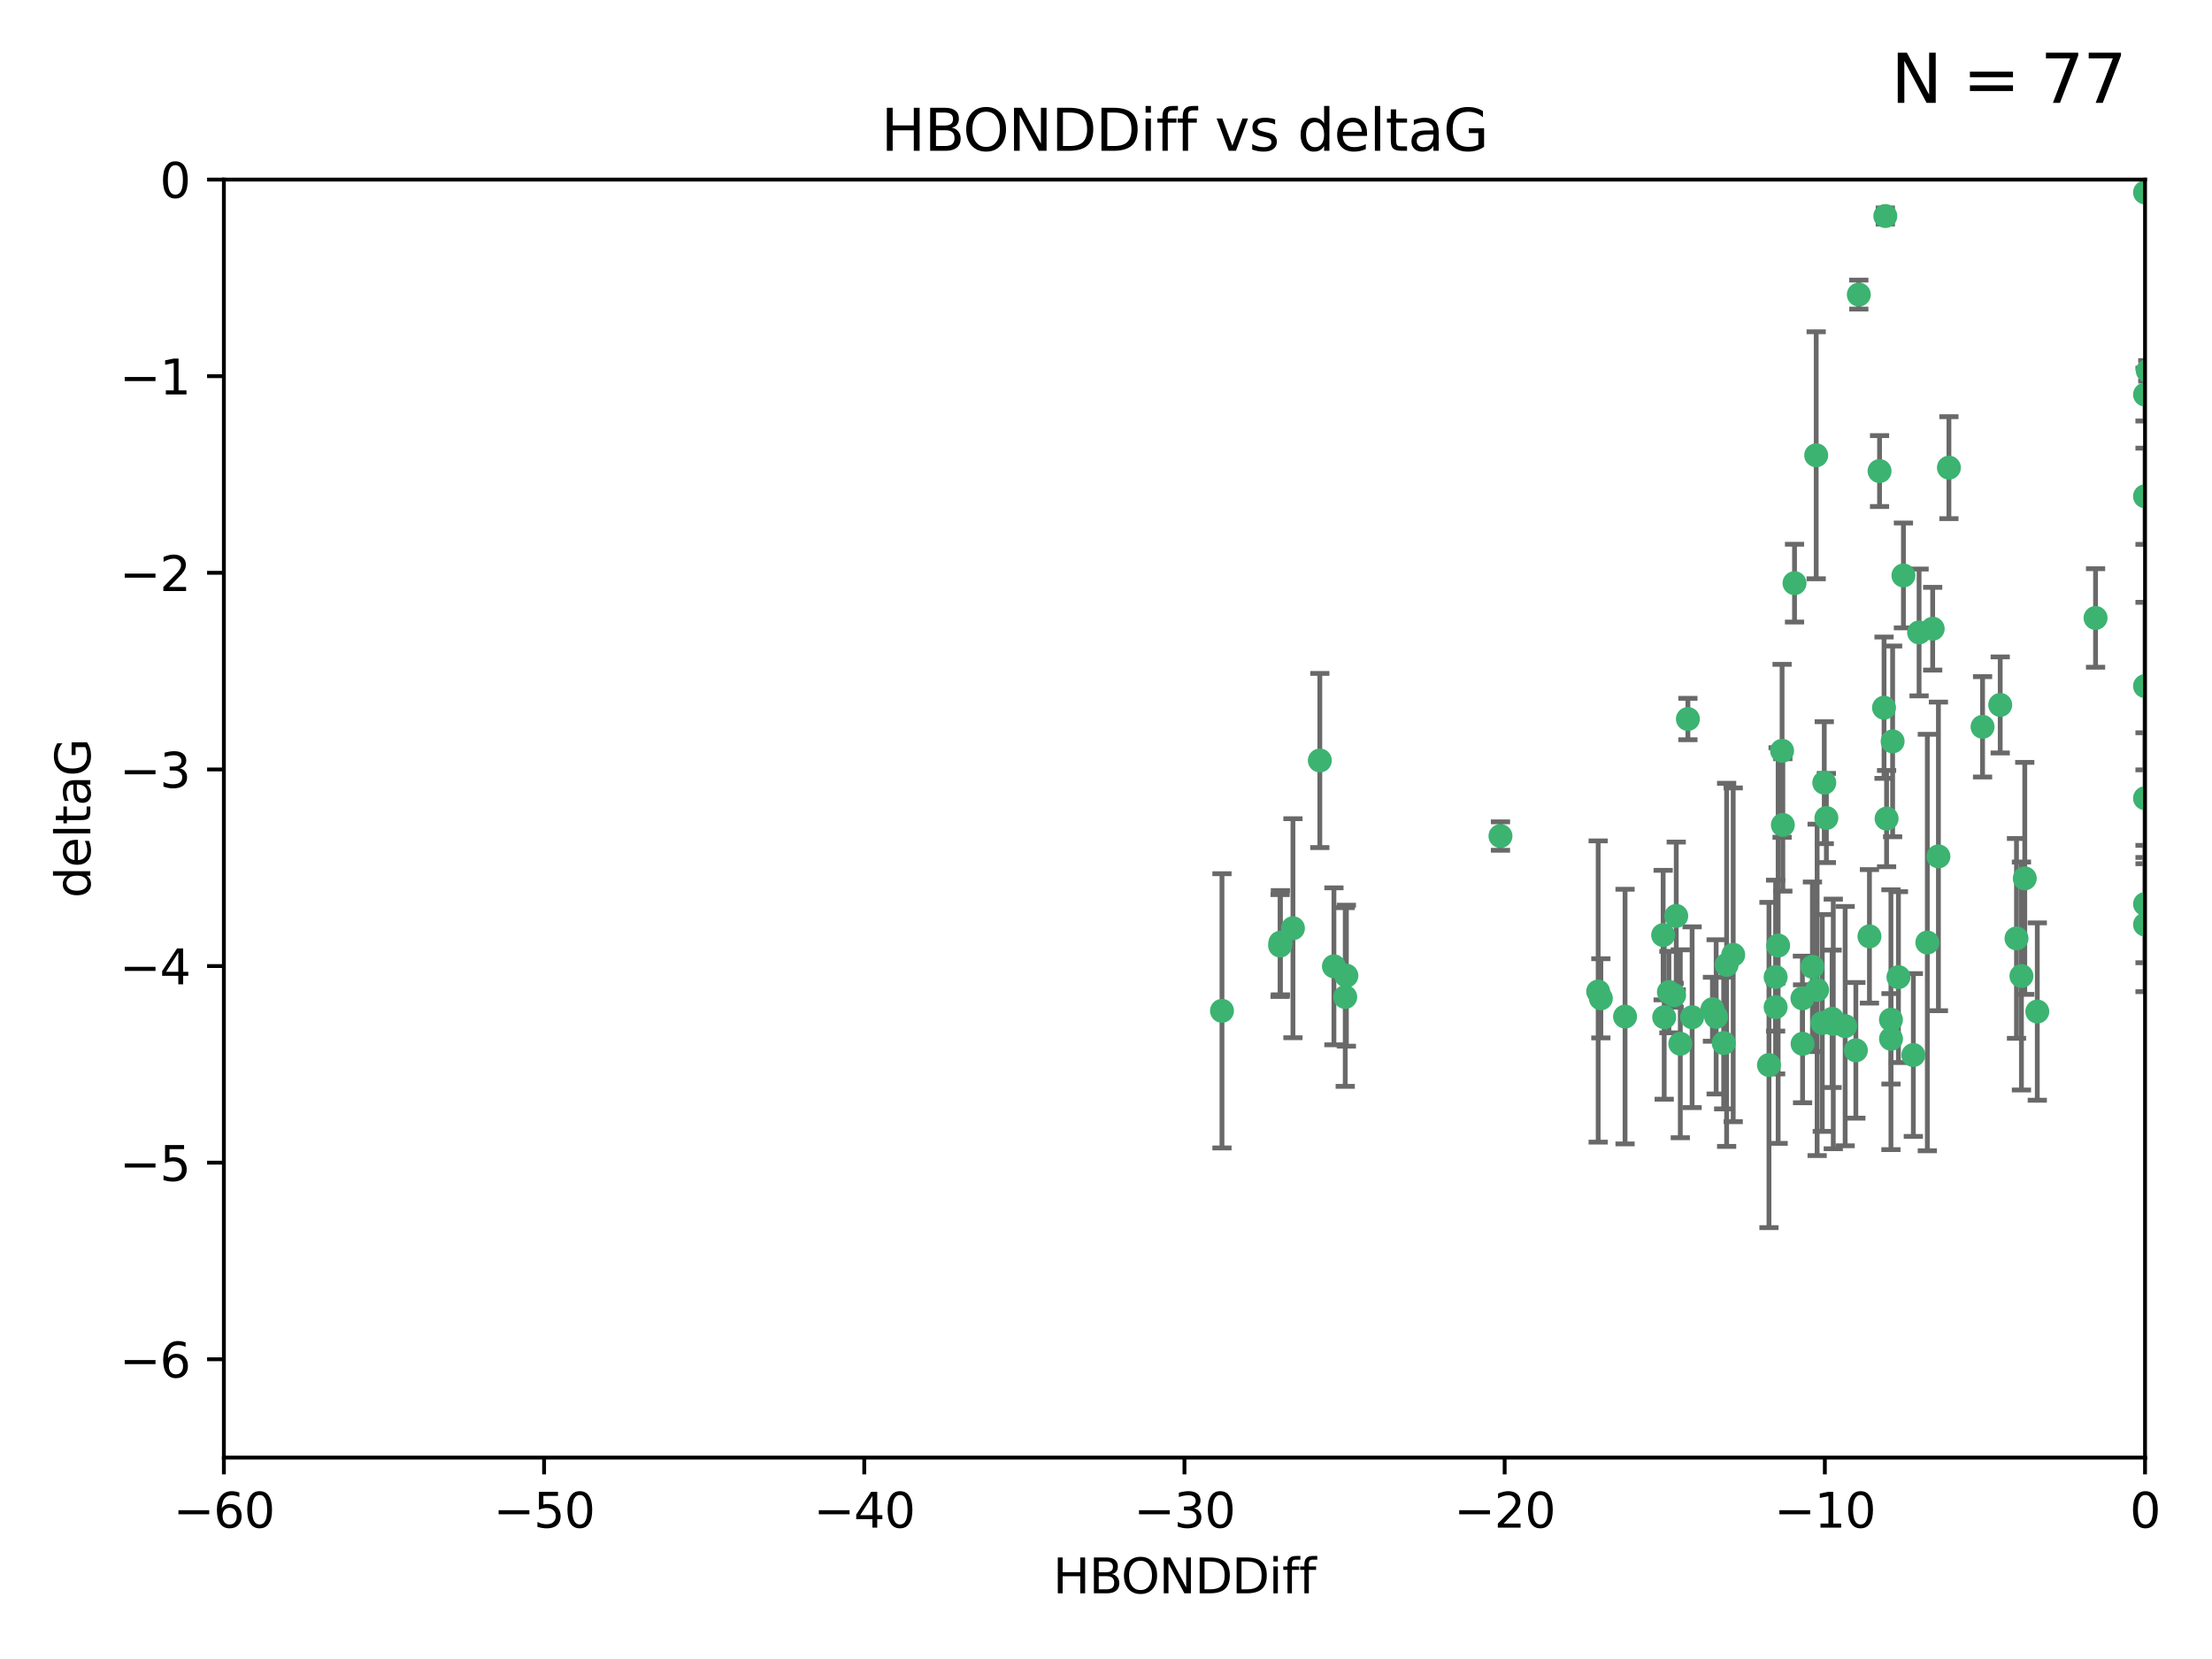 <?xml version="1.0" encoding="utf-8" standalone="no"?>
<!DOCTYPE svg PUBLIC "-//W3C//DTD SVG 1.1//EN"
  "http://www.w3.org/Graphics/SVG/1.1/DTD/svg11.dtd">
<svg xmlns:xlink="http://www.w3.org/1999/xlink" width="460.8pt" height="345.6pt" viewBox="0 0 460.8 345.6" xmlns="http://www.w3.org/2000/svg" version="1.1">
 <defs>
  <style type="text/css">*{stroke-linejoin: round; stroke-linecap: butt}</style>
 </defs>
 <g id="figure_1">
  <g id="patch_1">
   <path d="M 0 345.6 
L 460.8 345.6 
L 460.8 0 
L 0 0 
z
" style="fill: #ffffff"/>
  </g>
  <g id="axes_1">
   <g id="patch_2">
    <path d="M 46.64 303.64 
L 446.85 303.64 
L 446.85 37.411 
L 46.64 37.411 
z
" style="fill: #ffffff"/>
   </g>
   <g id="PathCollection_1">
    <defs>
     <path id="m24013391e4" d="M 0 1.118 
C 0.297 1.118 0.581 1 0.791 0.791 
C 1 0.581 1.118 0.297 1.118 0 
C 1.118 -0.297 1 -0.581 0.791 -0.791 
C 0.581 -1 0.297 -1.118 0 -1.118 
C -0.297 -1.118 -0.581 -1 -0.791 -0.791 
C -1 -0.581 -1.118 -0.297 -1.118 0 
C -1.118 0.297 -1 0.581 -0.791 0.791 
C -0.581 1 -0.297 1.118 0 1.118 
z
" style="stroke: #3cb371"/>
    </defs>
    <g clip-path="url(#p35435345c5)">
     <use xlink:href="#m24013391e4" x="350.039" y="217.436" style="fill: #3cb371; stroke: #3cb371"/>
     <use xlink:href="#m24013391e4" x="352.499" y="211.907" style="fill: #3cb371; stroke: #3cb371"/>
     <use xlink:href="#m24013391e4" x="380.467" y="170.402" style="fill: #3cb371; stroke: #3cb371"/>
     <use xlink:href="#m24013391e4" x="375.478" y="207.972" style="fill: #3cb371; stroke: #3cb371"/>
     <use xlink:href="#m24013391e4" x="269.345" y="193.367" style="fill: #3cb371; stroke: #3cb371"/>
     <use xlink:href="#m24013391e4" x="346.466" y="194.795" style="fill: #3cb371; stroke: #3cb371"/>
     <use xlink:href="#m24013391e4" x="359.074" y="217.281" style="fill: #3cb371; stroke: #3cb371"/>
     <use xlink:href="#m24013391e4" x="333.487" y="207.972" style="fill: #3cb371; stroke: #3cb371"/>
     <use xlink:href="#m24013391e4" x="266.726" y="196.378" style="fill: #3cb371; stroke: #3cb371"/>
     <use xlink:href="#m24013391e4" x="274.944" y="158.425" style="fill: #3cb371; stroke: #3cb371"/>
     <use xlink:href="#m24013391e4" x="393.932" y="216.404" style="fill: #3cb371; stroke: #3cb371"/>
     <use xlink:href="#m24013391e4" x="346.683" y="211.905" style="fill: #3cb371; stroke: #3cb371"/>
     <use xlink:href="#m24013391e4" x="338.529" y="211.772" style="fill: #3cb371; stroke: #3cb371"/>
     <use xlink:href="#m24013391e4" x="280.237" y="207.693" style="fill: #3cb371; stroke: #3cb371"/>
     <use xlink:href="#m24013391e4" x="361.059" y="198.902" style="fill: #3cb371; stroke: #3cb371"/>
     <use xlink:href="#m24013391e4" x="386.609" y="218.801" style="fill: #3cb371; stroke: #3cb371"/>
     <use xlink:href="#m24013391e4" x="357.507" y="211.828" style="fill: #3cb371; stroke: #3cb371"/>
     <use xlink:href="#m24013391e4" x="378.543" y="206.209" style="fill: #3cb371; stroke: #3cb371"/>
     <use xlink:href="#m24013391e4" x="381.659" y="212.234" style="fill: #3cb371; stroke: #3cb371"/>
     <use xlink:href="#m24013391e4" x="368.508" y="221.858" style="fill: #3cb371; stroke: #3cb371"/>
     <use xlink:href="#m24013391e4" x="254.559" y="210.572" style="fill: #3cb371; stroke: #3cb371"/>
     <use xlink:href="#m24013391e4" x="379.614" y="213.097" style="fill: #3cb371; stroke: #3cb371"/>
     <use xlink:href="#m24013391e4" x="347.665" y="206.672" style="fill: #3cb371; stroke: #3cb371"/>
     <use xlink:href="#m24013391e4" x="280.475" y="203.252" style="fill: #3cb371; stroke: #3cb371"/>
     <use xlink:href="#m24013391e4" x="359.688" y="200.996" style="fill: #3cb371; stroke: #3cb371"/>
     <use xlink:href="#m24013391e4" x="378.347" y="94.842" style="fill: #3cb371; stroke: #3cb371"/>
     <use xlink:href="#m24013391e4" x="398.583" y="219.778" style="fill: #3cb371; stroke: #3cb371"/>
     <use xlink:href="#m24013391e4" x="348.75" y="207.32" style="fill: #3cb371; stroke: #3cb371"/>
     <use xlink:href="#m24013391e4" x="369.894" y="203.534" style="fill: #3cb371; stroke: #3cb371"/>
     <use xlink:href="#m24013391e4" x="381.904" y="213.307" style="fill: #3cb371; stroke: #3cb371"/>
     <use xlink:href="#m24013391e4" x="332.928" y="206.547" style="fill: #3cb371; stroke: #3cb371"/>
     <use xlink:href="#m24013391e4" x="356.731" y="210.246" style="fill: #3cb371; stroke: #3cb371"/>
     <use xlink:href="#m24013391e4" x="377.561" y="201.399" style="fill: #3cb371; stroke: #3cb371"/>
     <use xlink:href="#m24013391e4" x="371.398" y="171.851" style="fill: #3cb371; stroke: #3cb371"/>
     <use xlink:href="#m24013391e4" x="375.51" y="217.439" style="fill: #3cb371; stroke: #3cb371"/>
     <use xlink:href="#m24013391e4" x="459.808" y="129.929" style="fill: #3cb371; stroke: #3cb371"/>
     <use xlink:href="#m24013391e4" x="393.01" y="170.528" style="fill: #3cb371; stroke: #3cb371"/>
     <use xlink:href="#m24013391e4" x="384.379" y="213.762" style="fill: #3cb371; stroke: #3cb371"/>
     <use xlink:href="#m24013391e4" x="393.917" y="212.42" style="fill: #3cb371; stroke: #3cb371"/>
     <use xlink:href="#m24013391e4" x="395.48" y="203.551" style="fill: #3cb371; stroke: #3cb371"/>
     <use xlink:href="#m24013391e4" x="369.891" y="209.81" style="fill: #3cb371; stroke: #3cb371"/>
     <use xlink:href="#m24013391e4" x="394.268" y="154.443" style="fill: #3cb371; stroke: #3cb371"/>
     <use xlink:href="#m24013391e4" x="389.439" y="195.061" style="fill: #3cb371; stroke: #3cb371"/>
     <use xlink:href="#m24013391e4" x="387.223" y="61.367" style="fill: #3cb371; stroke: #3cb371"/>
     <use xlink:href="#m24013391e4" x="349.191" y="190.805" style="fill: #3cb371; stroke: #3cb371"/>
     <use xlink:href="#m24013391e4" x="403.808" y="178.402" style="fill: #3cb371; stroke: #3cb371"/>
     <use xlink:href="#m24013391e4" x="266.669" y="196.974" style="fill: #3cb371; stroke: #3cb371"/>
     <use xlink:href="#m24013391e4" x="373.832" y="121.482" style="fill: #3cb371; stroke: #3cb371"/>
     <use xlink:href="#m24013391e4" x="391.545" y="98.131" style="fill: #3cb371; stroke: #3cb371"/>
     <use xlink:href="#m24013391e4" x="405.996" y="97.421" style="fill: #3cb371; stroke: #3cb371"/>
     <use xlink:href="#m24013391e4" x="277.881" y="201.301" style="fill: #3cb371; stroke: #3cb371"/>
     <use xlink:href="#m24013391e4" x="416.682" y="146.85" style="fill: #3cb371; stroke: #3cb371"/>
     <use xlink:href="#m24013391e4" x="371.24" y="156.404" style="fill: #3cb371; stroke: #3cb371"/>
     <use xlink:href="#m24013391e4" x="370.419" y="196.973" style="fill: #3cb371; stroke: #3cb371"/>
     <use xlink:href="#m24013391e4" x="312.575" y="174.165" style="fill: #3cb371; stroke: #3cb371"/>
     <use xlink:href="#m24013391e4" x="399.781" y="131.752" style="fill: #3cb371; stroke: #3cb371"/>
     <use xlink:href="#m24013391e4" x="413.004" y="151.411" style="fill: #3cb371; stroke: #3cb371"/>
     <use xlink:href="#m24013391e4" x="402.613" y="130.971" style="fill: #3cb371; stroke: #3cb371"/>
     <use xlink:href="#m24013391e4" x="421.796" y="182.981" style="fill: #3cb371; stroke: #3cb371"/>
     <use xlink:href="#m24013391e4" x="421.102" y="203.323" style="fill: #3cb371; stroke: #3cb371"/>
     <use xlink:href="#m24013391e4" x="401.498" y="196.347" style="fill: #3cb371; stroke: #3cb371"/>
     <use xlink:href="#m24013391e4" x="446.85" y="166.287" style="fill: #3cb371; stroke: #3cb371"/>
     <use xlink:href="#m24013391e4" x="392.747" y="45.003" style="fill: #3cb371; stroke: #3cb371"/>
     <use xlink:href="#m24013391e4" x="396.519" y="119.878" style="fill: #3cb371; stroke: #3cb371"/>
     <use xlink:href="#m24013391e4" x="446.85" y="188.327" style="fill: #3cb371; stroke: #3cb371"/>
     <use xlink:href="#m24013391e4" x="446.85" y="103.382" style="fill: #3cb371; stroke: #3cb371"/>
     <use xlink:href="#m24013391e4" x="446.85" y="40.086" style="fill: #3cb371; stroke: #3cb371"/>
     <use xlink:href="#m24013391e4" x="380.03" y="163.046" style="fill: #3cb371; stroke: #3cb371"/>
     <use xlink:href="#m24013391e4" x="351.619" y="149.782" style="fill: #3cb371; stroke: #3cb371"/>
     <use xlink:href="#m24013391e4" x="420.073" y="195.485" style="fill: #3cb371; stroke: #3cb371"/>
     <use xlink:href="#m24013391e4" x="424.404" y="210.723" style="fill: #3cb371; stroke: #3cb371"/>
     <use xlink:href="#m24013391e4" x="436.544" y="128.732" style="fill: #3cb371; stroke: #3cb371"/>
     <use xlink:href="#m24013391e4" x="447.428" y="77.248" style="fill: #3cb371; stroke: #3cb371"/>
     <use xlink:href="#m24013391e4" x="446.85" y="192.602" style="fill: #3cb371; stroke: #3cb371"/>
     <use xlink:href="#m24013391e4" x="446.85" y="142.925" style="fill: #3cb371; stroke: #3cb371"/>
     <use xlink:href="#m24013391e4" x="446.85" y="82.196" style="fill: #3cb371; stroke: #3cb371"/>
     <use xlink:href="#m24013391e4" x="392.479" y="147.428" style="fill: #3cb371; stroke: #3cb371"/>
    </g>
   </g>
   <g id="matplotlib.axis_1">
    <g id="xtick_1">
     <g id="line2d_1">
      <defs>
       <path id="m6f8b803af2" d="M 0 0 
L 0 3.5 
" style="stroke: #000000; stroke-width: 0.8"/>
      </defs>
      <g>
       <use xlink:href="#m6f8b803af2" x="46.64" y="303.64" style="stroke: #000000; stroke-width: 0.8"/>
      </g>
     </g>
     <g id="text_1">
      <!-- −60 -->
      <g transform="translate(36.088 318.238)scale(0.1 -0.1)">
       <defs>
        <path id="DejaVuSans-2212" d="M 678 2272 
L 4684 2272 
L 4684 1741 
L 678 1741 
L 678 2272 
z
" transform="scale(0.016)"/>
        <path id="DejaVuSans-36" d="M 2113 2584 
Q 1688 2584 1439 2293 
Q 1191 2003 1191 1497 
Q 1191 994 1439 701 
Q 1688 409 2113 409 
Q 2538 409 2786 701 
Q 3034 994 3034 1497 
Q 3034 2003 2786 2293 
Q 2538 2584 2113 2584 
z
M 3366 4563 
L 3366 3988 
Q 3128 4100 2886 4159 
Q 2644 4219 2406 4219 
Q 1781 4219 1451 3797 
Q 1122 3375 1075 2522 
Q 1259 2794 1537 2939 
Q 1816 3084 2150 3084 
Q 2853 3084 3261 2657 
Q 3669 2231 3669 1497 
Q 3669 778 3244 343 
Q 2819 -91 2113 -91 
Q 1303 -91 875 529 
Q 447 1150 447 2328 
Q 447 3434 972 4092 
Q 1497 4750 2381 4750 
Q 2619 4750 2861 4703 
Q 3103 4656 3366 4563 
z
" transform="scale(0.016)"/>
        <path id="DejaVuSans-30" d="M 2034 4250 
Q 1547 4250 1301 3770 
Q 1056 3291 1056 2328 
Q 1056 1369 1301 889 
Q 1547 409 2034 409 
Q 2525 409 2770 889 
Q 3016 1369 3016 2328 
Q 3016 3291 2770 3770 
Q 2525 4250 2034 4250 
z
M 2034 4750 
Q 2819 4750 3233 4129 
Q 3647 3509 3647 2328 
Q 3647 1150 3233 529 
Q 2819 -91 2034 -91 
Q 1250 -91 836 529 
Q 422 1150 422 2328 
Q 422 3509 836 4129 
Q 1250 4750 2034 4750 
z
" transform="scale(0.016)"/>
       </defs>
       <use xlink:href="#DejaVuSans-2212"/>
       <use xlink:href="#DejaVuSans-36" x="83.789"/>
       <use xlink:href="#DejaVuSans-30" x="147.412"/>
      </g>
     </g>
    </g>
    <g id="xtick_2">
     <g id="line2d_2">
      <g>
       <use xlink:href="#m6f8b803af2" x="113.342" y="303.64" style="stroke: #000000; stroke-width: 0.8"/>
      </g>
     </g>
     <g id="text_2">
      <!-- −50 -->
      <g transform="translate(102.789 318.238)scale(0.1 -0.1)">
       <defs>
        <path id="DejaVuSans-35" d="M 691 4666 
L 3169 4666 
L 3169 4134 
L 1269 4134 
L 1269 2991 
Q 1406 3038 1543 3061 
Q 1681 3084 1819 3084 
Q 2600 3084 3056 2656 
Q 3513 2228 3513 1497 
Q 3513 744 3044 326 
Q 2575 -91 1722 -91 
Q 1428 -91 1123 -41 
Q 819 9 494 109 
L 494 744 
Q 775 591 1075 516 
Q 1375 441 1709 441 
Q 2250 441 2565 725 
Q 2881 1009 2881 1497 
Q 2881 1984 2565 2268 
Q 2250 2553 1709 2553 
Q 1456 2553 1204 2497 
Q 953 2441 691 2322 
L 691 4666 
z
" transform="scale(0.016)"/>
       </defs>
       <use xlink:href="#DejaVuSans-2212"/>
       <use xlink:href="#DejaVuSans-35" x="83.789"/>
       <use xlink:href="#DejaVuSans-30" x="147.412"/>
      </g>
     </g>
    </g>
    <g id="xtick_3">
     <g id="line2d_3">
      <g>
       <use xlink:href="#m6f8b803af2" x="180.043" y="303.64" style="stroke: #000000; stroke-width: 0.8"/>
      </g>
     </g>
     <g id="text_3">
      <!-- −40 -->
      <g transform="translate(169.491 318.238)scale(0.1 -0.1)">
       <defs>
        <path id="DejaVuSans-34" d="M 2419 4116 
L 825 1625 
L 2419 1625 
L 2419 4116 
z
M 2253 4666 
L 3047 4666 
L 3047 1625 
L 3713 1625 
L 3713 1100 
L 3047 1100 
L 3047 0 
L 2419 0 
L 2419 1100 
L 313 1100 
L 313 1709 
L 2253 4666 
z
" transform="scale(0.016)"/>
       </defs>
       <use xlink:href="#DejaVuSans-2212"/>
       <use xlink:href="#DejaVuSans-34" x="83.789"/>
       <use xlink:href="#DejaVuSans-30" x="147.412"/>
      </g>
     </g>
    </g>
    <g id="xtick_4">
     <g id="line2d_4">
      <g>
       <use xlink:href="#m6f8b803af2" x="246.745" y="303.64" style="stroke: #000000; stroke-width: 0.8"/>
      </g>
     </g>
     <g id="text_4">
      <!-- −30 -->
      <g transform="translate(236.193 318.238)scale(0.1 -0.1)">
       <defs>
        <path id="DejaVuSans-33" d="M 2597 2516 
Q 3050 2419 3304 2112 
Q 3559 1806 3559 1356 
Q 3559 666 3084 287 
Q 2609 -91 1734 -91 
Q 1441 -91 1130 -33 
Q 819 25 488 141 
L 488 750 
Q 750 597 1062 519 
Q 1375 441 1716 441 
Q 2309 441 2620 675 
Q 2931 909 2931 1356 
Q 2931 1769 2642 2001 
Q 2353 2234 1838 2234 
L 1294 2234 
L 1294 2753 
L 1863 2753 
Q 2328 2753 2575 2939 
Q 2822 3125 2822 3475 
Q 2822 3834 2567 4026 
Q 2313 4219 1838 4219 
Q 1578 4219 1281 4162 
Q 984 4106 628 3988 
L 628 4550 
Q 988 4650 1302 4700 
Q 1616 4750 1894 4750 
Q 2613 4750 3031 4423 
Q 3450 4097 3450 3541 
Q 3450 3153 3228 2886 
Q 3006 2619 2597 2516 
z
" transform="scale(0.016)"/>
       </defs>
       <use xlink:href="#DejaVuSans-2212"/>
       <use xlink:href="#DejaVuSans-33" x="83.789"/>
       <use xlink:href="#DejaVuSans-30" x="147.412"/>
      </g>
     </g>
    </g>
    <g id="xtick_5">
     <g id="line2d_5">
      <g>
       <use xlink:href="#m6f8b803af2" x="313.447" y="303.64" style="stroke: #000000; stroke-width: 0.8"/>
      </g>
     </g>
     <g id="text_5">
      <!-- −20 -->
      <g transform="translate(302.894 318.238)scale(0.1 -0.1)">
       <defs>
        <path id="DejaVuSans-32" d="M 1228 531 
L 3431 531 
L 3431 0 
L 469 0 
L 469 531 
Q 828 903 1448 1529 
Q 2069 2156 2228 2338 
Q 2531 2678 2651 2914 
Q 2772 3150 2772 3378 
Q 2772 3750 2511 3984 
Q 2250 4219 1831 4219 
Q 1534 4219 1204 4116 
Q 875 4013 500 3803 
L 500 4441 
Q 881 4594 1212 4672 
Q 1544 4750 1819 4750 
Q 2544 4750 2975 4387 
Q 3406 4025 3406 3419 
Q 3406 3131 3298 2873 
Q 3191 2616 2906 2266 
Q 2828 2175 2409 1742 
Q 1991 1309 1228 531 
z
" transform="scale(0.016)"/>
       </defs>
       <use xlink:href="#DejaVuSans-2212"/>
       <use xlink:href="#DejaVuSans-32" x="83.789"/>
       <use xlink:href="#DejaVuSans-30" x="147.412"/>
      </g>
     </g>
    </g>
    <g id="xtick_6">
     <g id="line2d_6">
      <g>
       <use xlink:href="#m6f8b803af2" x="380.148" y="303.64" style="stroke: #000000; stroke-width: 0.8"/>
      </g>
     </g>
     <g id="text_6">
      <!-- −10 -->
      <g transform="translate(369.596 318.238)scale(0.1 -0.1)">
       <defs>
        <path id="DejaVuSans-31" d="M 794 531 
L 1825 531 
L 1825 4091 
L 703 3866 
L 703 4441 
L 1819 4666 
L 2450 4666 
L 2450 531 
L 3481 531 
L 3481 0 
L 794 0 
L 794 531 
z
" transform="scale(0.016)"/>
       </defs>
       <use xlink:href="#DejaVuSans-2212"/>
       <use xlink:href="#DejaVuSans-31" x="83.789"/>
       <use xlink:href="#DejaVuSans-30" x="147.412"/>
      </g>
     </g>
    </g>
    <g id="xtick_7">
     <g id="line2d_7">
      <g>
       <use xlink:href="#m6f8b803af2" x="446.85" y="303.64" style="stroke: #000000; stroke-width: 0.8"/>
      </g>
     </g>
     <g id="text_7">
      <!-- 0 -->
      <g transform="translate(443.669 318.238)scale(0.1 -0.1)">
       <use xlink:href="#DejaVuSans-30"/>
      </g>
     </g>
    </g>
    <g id="text_8">
     <!-- HBONDDiff -->
     <g transform="translate(219.356 331.917)scale(0.1 -0.1)">
      <defs>
       <path id="DejaVuSans-48" d="M 628 4666 
L 1259 4666 
L 1259 2753 
L 3553 2753 
L 3553 4666 
L 4184 4666 
L 4184 0 
L 3553 0 
L 3553 2222 
L 1259 2222 
L 1259 0 
L 628 0 
L 628 4666 
z
" transform="scale(0.016)"/>
       <path id="DejaVuSans-42" d="M 1259 2228 
L 1259 519 
L 2272 519 
Q 2781 519 3026 730 
Q 3272 941 3272 1375 
Q 3272 1813 3026 2020 
Q 2781 2228 2272 2228 
L 1259 2228 
z
M 1259 4147 
L 1259 2741 
L 2194 2741 
Q 2656 2741 2882 2914 
Q 3109 3088 3109 3444 
Q 3109 3797 2882 3972 
Q 2656 4147 2194 4147 
L 1259 4147 
z
M 628 4666 
L 2241 4666 
Q 2963 4666 3353 4366 
Q 3744 4066 3744 3513 
Q 3744 3084 3544 2831 
Q 3344 2578 2956 2516 
Q 3422 2416 3680 2098 
Q 3938 1781 3938 1306 
Q 3938 681 3513 340 
Q 3088 0 2303 0 
L 628 0 
L 628 4666 
z
" transform="scale(0.016)"/>
       <path id="DejaVuSans-4f" d="M 2522 4238 
Q 1834 4238 1429 3725 
Q 1025 3213 1025 2328 
Q 1025 1447 1429 934 
Q 1834 422 2522 422 
Q 3209 422 3611 934 
Q 4013 1447 4013 2328 
Q 4013 3213 3611 3725 
Q 3209 4238 2522 4238 
z
M 2522 4750 
Q 3503 4750 4090 4092 
Q 4678 3434 4678 2328 
Q 4678 1225 4090 567 
Q 3503 -91 2522 -91 
Q 1538 -91 948 565 
Q 359 1222 359 2328 
Q 359 3434 948 4092 
Q 1538 4750 2522 4750 
z
" transform="scale(0.016)"/>
       <path id="DejaVuSans-4e" d="M 628 4666 
L 1478 4666 
L 3547 763 
L 3547 4666 
L 4159 4666 
L 4159 0 
L 3309 0 
L 1241 3903 
L 1241 0 
L 628 0 
L 628 4666 
z
" transform="scale(0.016)"/>
       <path id="DejaVuSans-44" d="M 1259 4147 
L 1259 519 
L 2022 519 
Q 2988 519 3436 956 
Q 3884 1394 3884 2338 
Q 3884 3275 3436 3711 
Q 2988 4147 2022 4147 
L 1259 4147 
z
M 628 4666 
L 1925 4666 
Q 3281 4666 3915 4102 
Q 4550 3538 4550 2338 
Q 4550 1131 3912 565 
Q 3275 0 1925 0 
L 628 0 
L 628 4666 
z
" transform="scale(0.016)"/>
       <path id="DejaVuSans-69" d="M 603 3500 
L 1178 3500 
L 1178 0 
L 603 0 
L 603 3500 
z
M 603 4863 
L 1178 4863 
L 1178 4134 
L 603 4134 
L 603 4863 
z
" transform="scale(0.016)"/>
       <path id="DejaVuSans-66" d="M 2375 4863 
L 2375 4384 
L 1825 4384 
Q 1516 4384 1395 4259 
Q 1275 4134 1275 3809 
L 1275 3500 
L 2222 3500 
L 2222 3053 
L 1275 3053 
L 1275 0 
L 697 0 
L 697 3053 
L 147 3053 
L 147 3500 
L 697 3500 
L 697 3744 
Q 697 4328 969 4595 
Q 1241 4863 1831 4863 
L 2375 4863 
z
" transform="scale(0.016)"/>
      </defs>
      <use xlink:href="#DejaVuSans-48"/>
      <use xlink:href="#DejaVuSans-42" x="75.195"/>
      <use xlink:href="#DejaVuSans-4f" x="142.049"/>
      <use xlink:href="#DejaVuSans-4e" x="220.76"/>
      <use xlink:href="#DejaVuSans-44" x="295.564"/>
      <use xlink:href="#DejaVuSans-44" x="372.566"/>
      <use xlink:href="#DejaVuSans-69" x="449.568"/>
      <use xlink:href="#DejaVuSans-66" x="477.352"/>
      <use xlink:href="#DejaVuSans-66" x="512.557"/>
     </g>
    </g>
   </g>
   <g id="matplotlib.axis_2">
    <g id="ytick_1">
     <g id="line2d_8">
      <defs>
       <path id="mff75a0fe2c" d="M 0 0 
L -3.5 0 
" style="stroke: #000000; stroke-width: 0.8"/>
      </defs>
      <g>
       <use xlink:href="#mff75a0fe2c" x="46.64" y="283.161" style="stroke: #000000; stroke-width: 0.8"/>
      </g>
     </g>
     <g id="text_9">
      <!-- −6 -->
      <g transform="translate(24.898 286.96)scale(0.1 -0.1)">
       <use xlink:href="#DejaVuSans-2212"/>
       <use xlink:href="#DejaVuSans-36" x="83.789"/>
      </g>
     </g>
    </g>
    <g id="ytick_2">
     <g id="line2d_9">
      <g>
       <use xlink:href="#mff75a0fe2c" x="46.64" y="242.203" style="stroke: #000000; stroke-width: 0.8"/>
      </g>
     </g>
     <g id="text_10">
      <!-- −5 -->
      <g transform="translate(24.898 246.002)scale(0.1 -0.1)">
       <use xlink:href="#DejaVuSans-2212"/>
       <use xlink:href="#DejaVuSans-35" x="83.789"/>
      </g>
     </g>
    </g>
    <g id="ytick_3">
     <g id="line2d_10">
      <g>
       <use xlink:href="#mff75a0fe2c" x="46.64" y="201.244" style="stroke: #000000; stroke-width: 0.8"/>
      </g>
     </g>
     <g id="text_11">
      <!-- −4 -->
      <g transform="translate(24.898 205.044)scale(0.1 -0.1)">
       <use xlink:href="#DejaVuSans-2212"/>
       <use xlink:href="#DejaVuSans-34" x="83.789"/>
      </g>
     </g>
    </g>
    <g id="ytick_4">
     <g id="line2d_11">
      <g>
       <use xlink:href="#mff75a0fe2c" x="46.64" y="160.286" style="stroke: #000000; stroke-width: 0.8"/>
      </g>
     </g>
     <g id="text_12">
      <!-- −3 -->
      <g transform="translate(24.898 164.085)scale(0.1 -0.1)">
       <use xlink:href="#DejaVuSans-2212"/>
       <use xlink:href="#DejaVuSans-33" x="83.789"/>
      </g>
     </g>
    </g>
    <g id="ytick_5">
     <g id="line2d_12">
      <g>
       <use xlink:href="#mff75a0fe2c" x="46.64" y="119.328" style="stroke: #000000; stroke-width: 0.8"/>
      </g>
     </g>
     <g id="text_13">
      <!-- −2 -->
      <g transform="translate(24.898 123.127)scale(0.1 -0.1)">
       <use xlink:href="#DejaVuSans-2212"/>
       <use xlink:href="#DejaVuSans-32" x="83.789"/>
      </g>
     </g>
    </g>
    <g id="ytick_6">
     <g id="line2d_13">
      <g>
       <use xlink:href="#mff75a0fe2c" x="46.64" y="78.369" style="stroke: #000000; stroke-width: 0.8"/>
      </g>
     </g>
     <g id="text_14">
      <!-- −1 -->
      <g transform="translate(24.898 82.169)scale(0.1 -0.1)">
       <use xlink:href="#DejaVuSans-2212"/>
       <use xlink:href="#DejaVuSans-31" x="83.789"/>
      </g>
     </g>
    </g>
    <g id="ytick_7">
     <g id="line2d_14">
      <g>
       <use xlink:href="#mff75a0fe2c" x="46.64" y="37.411" style="stroke: #000000; stroke-width: 0.8"/>
      </g>
     </g>
     <g id="text_15">
      <!-- 0 -->
      <g transform="translate(33.278 41.21)scale(0.1 -0.1)">
       <use xlink:href="#DejaVuSans-30"/>
      </g>
     </g>
    </g>
    <g id="text_16">
     <!-- deltaG -->
     <g transform="translate(18.818 187.064)rotate(-90)scale(0.1 -0.1)">
      <defs>
       <path id="DejaVuSans-64" d="M 2906 2969 
L 2906 4863 
L 3481 4863 
L 3481 0 
L 2906 0 
L 2906 525 
Q 2725 213 2448 61 
Q 2172 -91 1784 -91 
Q 1150 -91 751 415 
Q 353 922 353 1747 
Q 353 2572 751 3078 
Q 1150 3584 1784 3584 
Q 2172 3584 2448 3432 
Q 2725 3281 2906 2969 
z
M 947 1747 
Q 947 1113 1208 752 
Q 1469 391 1925 391 
Q 2381 391 2643 752 
Q 2906 1113 2906 1747 
Q 2906 2381 2643 2742 
Q 2381 3103 1925 3103 
Q 1469 3103 1208 2742 
Q 947 2381 947 1747 
z
" transform="scale(0.016)"/>
       <path id="DejaVuSans-65" d="M 3597 1894 
L 3597 1613 
L 953 1613 
Q 991 1019 1311 708 
Q 1631 397 2203 397 
Q 2534 397 2845 478 
Q 3156 559 3463 722 
L 3463 178 
Q 3153 47 2828 -22 
Q 2503 -91 2169 -91 
Q 1331 -91 842 396 
Q 353 884 353 1716 
Q 353 2575 817 3079 
Q 1281 3584 2069 3584 
Q 2775 3584 3186 3129 
Q 3597 2675 3597 1894 
z
M 3022 2063 
Q 3016 2534 2758 2815 
Q 2500 3097 2075 3097 
Q 1594 3097 1305 2825 
Q 1016 2553 972 2059 
L 3022 2063 
z
" transform="scale(0.016)"/>
       <path id="DejaVuSans-6c" d="M 603 4863 
L 1178 4863 
L 1178 0 
L 603 0 
L 603 4863 
z
" transform="scale(0.016)"/>
       <path id="DejaVuSans-74" d="M 1172 4494 
L 1172 3500 
L 2356 3500 
L 2356 3053 
L 1172 3053 
L 1172 1153 
Q 1172 725 1289 603 
Q 1406 481 1766 481 
L 2356 481 
L 2356 0 
L 1766 0 
Q 1100 0 847 248 
Q 594 497 594 1153 
L 594 3053 
L 172 3053 
L 172 3500 
L 594 3500 
L 594 4494 
L 1172 4494 
z
" transform="scale(0.016)"/>
       <path id="DejaVuSans-61" d="M 2194 1759 
Q 1497 1759 1228 1600 
Q 959 1441 959 1056 
Q 959 750 1161 570 
Q 1363 391 1709 391 
Q 2188 391 2477 730 
Q 2766 1069 2766 1631 
L 2766 1759 
L 2194 1759 
z
M 3341 1997 
L 3341 0 
L 2766 0 
L 2766 531 
Q 2569 213 2275 61 
Q 1981 -91 1556 -91 
Q 1019 -91 701 211 
Q 384 513 384 1019 
Q 384 1609 779 1909 
Q 1175 2209 1959 2209 
L 2766 2209 
L 2766 2266 
Q 2766 2663 2505 2880 
Q 2244 3097 1772 3097 
Q 1472 3097 1187 3025 
Q 903 2953 641 2809 
L 641 3341 
Q 956 3463 1253 3523 
Q 1550 3584 1831 3584 
Q 2591 3584 2966 3190 
Q 3341 2797 3341 1997 
z
" transform="scale(0.016)"/>
       <path id="DejaVuSans-47" d="M 3809 666 
L 3809 1919 
L 2778 1919 
L 2778 2438 
L 4434 2438 
L 4434 434 
Q 4069 175 3628 42 
Q 3188 -91 2688 -91 
Q 1594 -91 976 548 
Q 359 1188 359 2328 
Q 359 3472 976 4111 
Q 1594 4750 2688 4750 
Q 3144 4750 3555 4637 
Q 3966 4525 4313 4306 
L 4313 3634 
Q 3963 3931 3569 4081 
Q 3175 4231 2741 4231 
Q 1884 4231 1454 3753 
Q 1025 3275 1025 2328 
Q 1025 1384 1454 906 
Q 1884 428 2741 428 
Q 3075 428 3337 486 
Q 3600 544 3809 666 
z
" transform="scale(0.016)"/>
      </defs>
      <use xlink:href="#DejaVuSans-64"/>
      <use xlink:href="#DejaVuSans-65" x="63.477"/>
      <use xlink:href="#DejaVuSans-6c" x="125"/>
      <use xlink:href="#DejaVuSans-74" x="152.783"/>
      <use xlink:href="#DejaVuSans-61" x="191.992"/>
      <use xlink:href="#DejaVuSans-47" x="253.271"/>
     </g>
    </g>
   </g>
   <g id="LineCollection_1">
    <path d="M 350.039 237.01 
L 350.039 197.863 
" clip-path="url(#p35435345c5)" style="fill: none; stroke: #696969"/>
    <path d="M 352.499 230.733 
L 352.499 193.081 
" clip-path="url(#p35435345c5)" style="fill: none; stroke: #696969"/>
    <path d="M 380.467 179.687 
L 380.467 161.117 
" clip-path="url(#p35435345c5)" style="fill: none; stroke: #696969"/>
    <path d="M 375.478 216.765 
L 375.478 199.179 
" clip-path="url(#p35435345c5)" style="fill: none; stroke: #696969"/>
    <path d="M 269.345 216.18 
L 269.345 170.554 
" clip-path="url(#p35435345c5)" style="fill: none; stroke: #696969"/>
    <path d="M 346.466 208.286 
L 346.466 181.304 
" clip-path="url(#p35435345c5)" style="fill: none; stroke: #696969"/>
    <path d="M 359.074 231.003 
L 359.074 203.56 
" clip-path="url(#p35435345c5)" style="fill: none; stroke: #696969"/>
    <path d="M 333.487 216.217 
L 333.487 199.726 
" clip-path="url(#p35435345c5)" style="fill: none; stroke: #696969"/>
    <path d="M 266.726 207.236 
L 266.726 185.52 
" clip-path="url(#p35435345c5)" style="fill: none; stroke: #696969"/>
    <path d="M 274.944 176.566 
L 274.944 140.284 
" clip-path="url(#p35435345c5)" style="fill: none; stroke: #696969"/>
    <path d="M 393.932 225.821 
L 393.932 206.987 
" clip-path="url(#p35435345c5)" style="fill: none; stroke: #696969"/>
    <path d="M 346.683 228.987 
L 346.683 194.824 
" clip-path="url(#p35435345c5)" style="fill: none; stroke: #696969"/>
    <path d="M 338.529 238.296 
L 338.529 185.249 
" clip-path="url(#p35435345c5)" style="fill: none; stroke: #696969"/>
    <path d="M 280.237 226.308 
L 280.237 189.078 
" clip-path="url(#p35435345c5)" style="fill: none; stroke: #696969"/>
    <path d="M 361.059 233.67 
L 361.059 164.134 
" clip-path="url(#p35435345c5)" style="fill: none; stroke: #696969"/>
    <path d="M 386.609 232.93 
L 386.609 204.672 
" clip-path="url(#p35435345c5)" style="fill: none; stroke: #696969"/>
    <path d="M 357.507 227.894 
L 357.507 195.763 
" clip-path="url(#p35435345c5)" style="fill: none; stroke: #696969"/>
    <path d="M 378.543 240.727 
L 378.543 171.69 
" clip-path="url(#p35435345c5)" style="fill: none; stroke: #696969"/>
    <path d="M 381.659 226.546 
L 381.659 197.923 
" clip-path="url(#p35435345c5)" style="fill: none; stroke: #696969"/>
    <path d="M 368.508 255.736 
L 368.508 187.981 
" clip-path="url(#p35435345c5)" style="fill: none; stroke: #696969"/>
    <path d="M 254.559 239.135 
L 254.559 182.008 
" clip-path="url(#p35435345c5)" style="fill: none; stroke: #696969"/>
    <path d="M 379.614 235.683 
L 379.614 190.512 
" clip-path="url(#p35435345c5)" style="fill: none; stroke: #696969"/>
    <path d="M 347.665 215.156 
L 347.665 198.189 
" clip-path="url(#p35435345c5)" style="fill: none; stroke: #696969"/>
    <path d="M 280.475 217.932 
L 280.475 188.572 
" clip-path="url(#p35435345c5)" style="fill: none; stroke: #696969"/>
    <path d="M 359.688 238.819 
L 359.688 163.173 
" clip-path="url(#p35435345c5)" style="fill: none; stroke: #696969"/>
    <path d="M 378.347 120.569 
L 378.347 69.115 
" clip-path="url(#p35435345c5)" style="fill: none; stroke: #696969"/>
    <path d="M 398.583 236.737 
L 398.583 202.819 
" clip-path="url(#p35435345c5)" style="fill: none; stroke: #696969"/>
    <path d="M 348.75 209.812 
L 348.75 204.828 
" clip-path="url(#p35435345c5)" style="fill: none; stroke: #696969"/>
    <path d="M 369.894 223.714 
L 369.894 183.354 
" clip-path="url(#p35435345c5)" style="fill: none; stroke: #696969"/>
    <path d="M 381.904 239.306 
L 381.904 187.307 
" clip-path="url(#p35435345c5)" style="fill: none; stroke: #696969"/>
    <path d="M 332.928 237.925 
L 332.928 175.169 
" clip-path="url(#p35435345c5)" style="fill: none; stroke: #696969"/>
    <path d="M 356.731 216.908 
L 356.731 203.585 
" clip-path="url(#p35435345c5)" style="fill: none; stroke: #696969"/>
    <path d="M 377.561 219.064 
L 377.561 183.734 
" clip-path="url(#p35435345c5)" style="fill: none; stroke: #696969"/>
    <path d="M 371.398 185.636 
L 371.398 158.066 
" clip-path="url(#p35435345c5)" style="fill: none; stroke: #696969"/>
    <path d="M 375.51 229.723 
L 375.51 205.154 
" clip-path="url(#p35435345c5)" style="fill: none; stroke: #696969"/>
    <path d="M 459.808 136.227 
L 459.808 123.631 
" clip-path="url(#p35435345c5)" style="fill: none; stroke: #696969"/>
    <path d="M 393.01 180.554 
L 393.01 160.503 
" clip-path="url(#p35435345c5)" style="fill: none; stroke: #696969"/>
    <path d="M 384.379 238.687 
L 384.379 188.837 
" clip-path="url(#p35435345c5)" style="fill: none; stroke: #696969"/>
    <path d="M 393.917 239.485 
L 393.917 185.356 
" clip-path="url(#p35435345c5)" style="fill: none; stroke: #696969"/>
    <path d="M 395.48 221.352 
L 395.48 185.75 
" clip-path="url(#p35435345c5)" style="fill: none; stroke: #696969"/>
    <path d="M 369.891 214.795 
L 369.891 204.824 
" clip-path="url(#p35435345c5)" style="fill: none; stroke: #696969"/>
    <path d="M 394.268 174.308 
L 394.268 134.577 
" clip-path="url(#p35435345c5)" style="fill: none; stroke: #696969"/>
    <path d="M 389.439 208.964 
L 389.439 181.157 
" clip-path="url(#p35435345c5)" style="fill: none; stroke: #696969"/>
    <path d="M 387.223 64.382 
L 387.223 58.352 
" clip-path="url(#p35435345c5)" style="fill: none; stroke: #696969"/>
    <path d="M 349.191 206.194 
L 349.191 175.416 
" clip-path="url(#p35435345c5)" style="fill: none; stroke: #696969"/>
    <path d="M 403.808 210.547 
L 403.808 146.257 
" clip-path="url(#p35435345c5)" style="fill: none; stroke: #696969"/>
    <path d="M 266.669 207.582 
L 266.669 186.367 
" clip-path="url(#p35435345c5)" style="fill: none; stroke: #696969"/>
    <path d="M 373.832 129.586 
L 373.832 113.377 
" clip-path="url(#p35435345c5)" style="fill: none; stroke: #696969"/>
    <path d="M 391.545 105.515 
L 391.545 90.747 
" clip-path="url(#p35435345c5)" style="fill: none; stroke: #696969"/>
    <path d="M 405.996 108.042 
L 405.996 86.801 
" clip-path="url(#p35435345c5)" style="fill: none; stroke: #696969"/>
    <path d="M 277.881 217.65 
L 277.881 184.951 
" clip-path="url(#p35435345c5)" style="fill: none; stroke: #696969"/>
    <path d="M 416.682 156.857 
L 416.682 136.843 
" clip-path="url(#p35435345c5)" style="fill: none; stroke: #696969"/>
    <path d="M 371.24 174.418 
L 371.24 138.39 
" clip-path="url(#p35435345c5)" style="fill: none; stroke: #696969"/>
    <path d="M 370.419 238.185 
L 370.419 155.761 
" clip-path="url(#p35435345c5)" style="fill: none; stroke: #696969"/>
    <path d="M 312.575 177.125 
L 312.575 171.205 
" clip-path="url(#p35435345c5)" style="fill: none; stroke: #696969"/>
    <path d="M 399.781 144.963 
L 399.781 118.541 
" clip-path="url(#p35435345c5)" style="fill: none; stroke: #696969"/>
    <path d="M 413.004 161.866 
L 413.004 140.955 
" clip-path="url(#p35435345c5)" style="fill: none; stroke: #696969"/>
    <path d="M 402.613 139.59 
L 402.613 122.352 
" clip-path="url(#p35435345c5)" style="fill: none; stroke: #696969"/>
    <path d="M 421.796 207.146 
L 421.796 158.817 
" clip-path="url(#p35435345c5)" style="fill: none; stroke: #696969"/>
    <path d="M 421.102 227.067 
L 421.102 179.579 
" clip-path="url(#p35435345c5)" style="fill: none; stroke: #696969"/>
    <path d="M 401.498 239.727 
L 401.498 152.966 
" clip-path="url(#p35435345c5)" style="fill: none; stroke: #696969"/>
    <path d="M 446.85 179.927 
L 446.85 152.647 
" clip-path="url(#p35435345c5)" style="fill: none; stroke: #696969"/>
    <path d="M 392.747 46.679 
L 392.747 43.328 
" clip-path="url(#p35435345c5)" style="fill: none; stroke: #696969"/>
    <path d="M 396.519 130.803 
L 396.519 108.953 
" clip-path="url(#p35435345c5)" style="fill: none; stroke: #696969"/>
    <path d="M 446.85 200.553 
L 446.85 176.102 
" clip-path="url(#p35435345c5)" style="fill: none; stroke: #696969"/>
    <path d="M 446.85 113.402 
L 446.85 93.362 
" clip-path="url(#p35435345c5)" style="fill: none; stroke: #696969"/>
    <path d="M 446.85 40.77 
L 446.85 39.403 
" clip-path="url(#p35435345c5)" style="fill: none; stroke: #696969"/>
    <path d="M 380.03 175.747 
L 380.03 150.345 
" clip-path="url(#p35435345c5)" style="fill: none; stroke: #696969"/>
    <path d="M 351.619 154.095 
L 351.619 145.468 
" clip-path="url(#p35435345c5)" style="fill: none; stroke: #696969"/>
    <path d="M 420.073 216.296 
L 420.073 174.675 
" clip-path="url(#p35435345c5)" style="fill: none; stroke: #696969"/>
    <path d="M 424.404 229.196 
L 424.404 192.25 
" clip-path="url(#p35435345c5)" style="fill: none; stroke: #696969"/>
    <path d="M 436.544 138.992 
L 436.544 118.471 
" clip-path="url(#p35435345c5)" style="fill: none; stroke: #696969"/>
    <path d="M 447.428 79.389 
L 447.428 75.107 
" clip-path="url(#p35435345c5)" style="fill: none; stroke: #696969"/>
    <path d="M 446.85 206.581 
L 446.85 178.623 
" clip-path="url(#p35435345c5)" style="fill: none; stroke: #696969"/>
    <path d="M 446.85 160.376 
L 446.85 125.473 
" clip-path="url(#p35435345c5)" style="fill: none; stroke: #696969"/>
    <path d="M 446.85 87.7 
L 446.85 76.693 
" clip-path="url(#p35435345c5)" style="fill: none; stroke: #696969"/>
    <path d="M 392.479 162.147 
L 392.479 132.708 
" clip-path="url(#p35435345c5)" style="fill: none; stroke: #696969"/>
   </g>
   <g id="line2d_15">
    <defs>
     <path id="m54d2b47179" d="M 2 0 
L -2 -0 
" style="stroke: #696969"/>
    </defs>
    <g clip-path="url(#p35435345c5)">
     <use xlink:href="#m54d2b47179" x="350.039" y="237.01" style="fill: #696969; stroke: #696969"/>
     <use xlink:href="#m54d2b47179" x="352.499" y="230.733" style="fill: #696969; stroke: #696969"/>
     <use xlink:href="#m54d2b47179" x="380.467" y="179.687" style="fill: #696969; stroke: #696969"/>
     <use xlink:href="#m54d2b47179" x="375.478" y="216.765" style="fill: #696969; stroke: #696969"/>
     <use xlink:href="#m54d2b47179" x="269.345" y="216.18" style="fill: #696969; stroke: #696969"/>
     <use xlink:href="#m54d2b47179" x="346.466" y="208.286" style="fill: #696969; stroke: #696969"/>
     <use xlink:href="#m54d2b47179" x="359.074" y="231.003" style="fill: #696969; stroke: #696969"/>
     <use xlink:href="#m54d2b47179" x="333.487" y="216.217" style="fill: #696969; stroke: #696969"/>
     <use xlink:href="#m54d2b47179" x="266.726" y="207.236" style="fill: #696969; stroke: #696969"/>
     <use xlink:href="#m54d2b47179" x="274.944" y="176.566" style="fill: #696969; stroke: #696969"/>
     <use xlink:href="#m54d2b47179" x="393.932" y="225.821" style="fill: #696969; stroke: #696969"/>
     <use xlink:href="#m54d2b47179" x="346.683" y="228.987" style="fill: #696969; stroke: #696969"/>
     <use xlink:href="#m54d2b47179" x="338.529" y="238.296" style="fill: #696969; stroke: #696969"/>
     <use xlink:href="#m54d2b47179" x="280.237" y="226.308" style="fill: #696969; stroke: #696969"/>
     <use xlink:href="#m54d2b47179" x="361.059" y="233.67" style="fill: #696969; stroke: #696969"/>
     <use xlink:href="#m54d2b47179" x="386.609" y="232.93" style="fill: #696969; stroke: #696969"/>
     <use xlink:href="#m54d2b47179" x="357.507" y="227.894" style="fill: #696969; stroke: #696969"/>
     <use xlink:href="#m54d2b47179" x="378.543" y="240.727" style="fill: #696969; stroke: #696969"/>
     <use xlink:href="#m54d2b47179" x="381.659" y="226.546" style="fill: #696969; stroke: #696969"/>
     <use xlink:href="#m54d2b47179" x="368.508" y="255.736" style="fill: #696969; stroke: #696969"/>
     <use xlink:href="#m54d2b47179" x="254.559" y="239.135" style="fill: #696969; stroke: #696969"/>
     <use xlink:href="#m54d2b47179" x="379.614" y="235.683" style="fill: #696969; stroke: #696969"/>
     <use xlink:href="#m54d2b47179" x="347.665" y="215.156" style="fill: #696969; stroke: #696969"/>
     <use xlink:href="#m54d2b47179" x="280.475" y="217.932" style="fill: #696969; stroke: #696969"/>
     <use xlink:href="#m54d2b47179" x="359.688" y="238.819" style="fill: #696969; stroke: #696969"/>
     <use xlink:href="#m54d2b47179" x="378.347" y="120.569" style="fill: #696969; stroke: #696969"/>
     <use xlink:href="#m54d2b47179" x="398.583" y="236.737" style="fill: #696969; stroke: #696969"/>
     <use xlink:href="#m54d2b47179" x="348.75" y="209.812" style="fill: #696969; stroke: #696969"/>
     <use xlink:href="#m54d2b47179" x="369.894" y="223.714" style="fill: #696969; stroke: #696969"/>
     <use xlink:href="#m54d2b47179" x="381.904" y="239.306" style="fill: #696969; stroke: #696969"/>
     <use xlink:href="#m54d2b47179" x="332.928" y="237.925" style="fill: #696969; stroke: #696969"/>
     <use xlink:href="#m54d2b47179" x="356.731" y="216.908" style="fill: #696969; stroke: #696969"/>
     <use xlink:href="#m54d2b47179" x="377.561" y="219.064" style="fill: #696969; stroke: #696969"/>
     <use xlink:href="#m54d2b47179" x="371.398" y="185.636" style="fill: #696969; stroke: #696969"/>
     <use xlink:href="#m54d2b47179" x="375.51" y="229.723" style="fill: #696969; stroke: #696969"/>
     <use xlink:href="#m54d2b47179" x="459.808" y="136.227" style="fill: #696969; stroke: #696969"/>
     <use xlink:href="#m54d2b47179" x="393.01" y="180.554" style="fill: #696969; stroke: #696969"/>
     <use xlink:href="#m54d2b47179" x="384.379" y="238.687" style="fill: #696969; stroke: #696969"/>
     <use xlink:href="#m54d2b47179" x="393.917" y="239.485" style="fill: #696969; stroke: #696969"/>
     <use xlink:href="#m54d2b47179" x="395.48" y="221.352" style="fill: #696969; stroke: #696969"/>
     <use xlink:href="#m54d2b47179" x="369.891" y="214.795" style="fill: #696969; stroke: #696969"/>
     <use xlink:href="#m54d2b47179" x="394.268" y="174.308" style="fill: #696969; stroke: #696969"/>
     <use xlink:href="#m54d2b47179" x="389.439" y="208.964" style="fill: #696969; stroke: #696969"/>
     <use xlink:href="#m54d2b47179" x="387.223" y="64.382" style="fill: #696969; stroke: #696969"/>
     <use xlink:href="#m54d2b47179" x="349.191" y="206.194" style="fill: #696969; stroke: #696969"/>
     <use xlink:href="#m54d2b47179" x="403.808" y="210.547" style="fill: #696969; stroke: #696969"/>
     <use xlink:href="#m54d2b47179" x="266.669" y="207.582" style="fill: #696969; stroke: #696969"/>
     <use xlink:href="#m54d2b47179" x="373.832" y="129.586" style="fill: #696969; stroke: #696969"/>
     <use xlink:href="#m54d2b47179" x="391.545" y="105.515" style="fill: #696969; stroke: #696969"/>
     <use xlink:href="#m54d2b47179" x="405.996" y="108.042" style="fill: #696969; stroke: #696969"/>
     <use xlink:href="#m54d2b47179" x="277.881" y="217.65" style="fill: #696969; stroke: #696969"/>
     <use xlink:href="#m54d2b47179" x="416.682" y="156.857" style="fill: #696969; stroke: #696969"/>
     <use xlink:href="#m54d2b47179" x="371.24" y="174.418" style="fill: #696969; stroke: #696969"/>
     <use xlink:href="#m54d2b47179" x="370.419" y="238.185" style="fill: #696969; stroke: #696969"/>
     <use xlink:href="#m54d2b47179" x="312.575" y="177.125" style="fill: #696969; stroke: #696969"/>
     <use xlink:href="#m54d2b47179" x="399.781" y="144.963" style="fill: #696969; stroke: #696969"/>
     <use xlink:href="#m54d2b47179" x="413.004" y="161.866" style="fill: #696969; stroke: #696969"/>
     <use xlink:href="#m54d2b47179" x="402.613" y="139.59" style="fill: #696969; stroke: #696969"/>
     <use xlink:href="#m54d2b47179" x="421.796" y="207.146" style="fill: #696969; stroke: #696969"/>
     <use xlink:href="#m54d2b47179" x="421.102" y="227.067" style="fill: #696969; stroke: #696969"/>
     <use xlink:href="#m54d2b47179" x="401.498" y="239.727" style="fill: #696969; stroke: #696969"/>
     <use xlink:href="#m54d2b47179" x="446.85" y="179.927" style="fill: #696969; stroke: #696969"/>
     <use xlink:href="#m54d2b47179" x="392.747" y="46.679" style="fill: #696969; stroke: #696969"/>
     <use xlink:href="#m54d2b47179" x="396.519" y="130.803" style="fill: #696969; stroke: #696969"/>
     <use xlink:href="#m54d2b47179" x="446.85" y="200.553" style="fill: #696969; stroke: #696969"/>
     <use xlink:href="#m54d2b47179" x="446.85" y="113.402" style="fill: #696969; stroke: #696969"/>
     <use xlink:href="#m54d2b47179" x="446.85" y="40.77" style="fill: #696969; stroke: #696969"/>
     <use xlink:href="#m54d2b47179" x="380.03" y="175.747" style="fill: #696969; stroke: #696969"/>
     <use xlink:href="#m54d2b47179" x="351.619" y="154.095" style="fill: #696969; stroke: #696969"/>
     <use xlink:href="#m54d2b47179" x="420.073" y="216.296" style="fill: #696969; stroke: #696969"/>
     <use xlink:href="#m54d2b47179" x="424.404" y="229.196" style="fill: #696969; stroke: #696969"/>
     <use xlink:href="#m54d2b47179" x="436.544" y="138.992" style="fill: #696969; stroke: #696969"/>
     <use xlink:href="#m54d2b47179" x="447.428" y="79.389" style="fill: #696969; stroke: #696969"/>
     <use xlink:href="#m54d2b47179" x="446.85" y="206.581" style="fill: #696969; stroke: #696969"/>
     <use xlink:href="#m54d2b47179" x="446.85" y="160.376" style="fill: #696969; stroke: #696969"/>
     <use xlink:href="#m54d2b47179" x="446.85" y="87.7" style="fill: #696969; stroke: #696969"/>
     <use xlink:href="#m54d2b47179" x="392.479" y="162.147" style="fill: #696969; stroke: #696969"/>
    </g>
   </g>
   <g id="line2d_16">
    <g clip-path="url(#p35435345c5)">
     <use xlink:href="#m54d2b47179" x="350.039" y="197.863" style="fill: #696969; stroke: #696969"/>
     <use xlink:href="#m54d2b47179" x="352.499" y="193.081" style="fill: #696969; stroke: #696969"/>
     <use xlink:href="#m54d2b47179" x="380.467" y="161.117" style="fill: #696969; stroke: #696969"/>
     <use xlink:href="#m54d2b47179" x="375.478" y="199.179" style="fill: #696969; stroke: #696969"/>
     <use xlink:href="#m54d2b47179" x="269.345" y="170.554" style="fill: #696969; stroke: #696969"/>
     <use xlink:href="#m54d2b47179" x="346.466" y="181.304" style="fill: #696969; stroke: #696969"/>
     <use xlink:href="#m54d2b47179" x="359.074" y="203.56" style="fill: #696969; stroke: #696969"/>
     <use xlink:href="#m54d2b47179" x="333.487" y="199.726" style="fill: #696969; stroke: #696969"/>
     <use xlink:href="#m54d2b47179" x="266.726" y="185.52" style="fill: #696969; stroke: #696969"/>
     <use xlink:href="#m54d2b47179" x="274.944" y="140.284" style="fill: #696969; stroke: #696969"/>
     <use xlink:href="#m54d2b47179" x="393.932" y="206.987" style="fill: #696969; stroke: #696969"/>
     <use xlink:href="#m54d2b47179" x="346.683" y="194.824" style="fill: #696969; stroke: #696969"/>
     <use xlink:href="#m54d2b47179" x="338.529" y="185.249" style="fill: #696969; stroke: #696969"/>
     <use xlink:href="#m54d2b47179" x="280.237" y="189.078" style="fill: #696969; stroke: #696969"/>
     <use xlink:href="#m54d2b47179" x="361.059" y="164.134" style="fill: #696969; stroke: #696969"/>
     <use xlink:href="#m54d2b47179" x="386.609" y="204.672" style="fill: #696969; stroke: #696969"/>
     <use xlink:href="#m54d2b47179" x="357.507" y="195.763" style="fill: #696969; stroke: #696969"/>
     <use xlink:href="#m54d2b47179" x="378.543" y="171.69" style="fill: #696969; stroke: #696969"/>
     <use xlink:href="#m54d2b47179" x="381.659" y="197.923" style="fill: #696969; stroke: #696969"/>
     <use xlink:href="#m54d2b47179" x="368.508" y="187.981" style="fill: #696969; stroke: #696969"/>
     <use xlink:href="#m54d2b47179" x="254.559" y="182.008" style="fill: #696969; stroke: #696969"/>
     <use xlink:href="#m54d2b47179" x="379.614" y="190.512" style="fill: #696969; stroke: #696969"/>
     <use xlink:href="#m54d2b47179" x="347.665" y="198.189" style="fill: #696969; stroke: #696969"/>
     <use xlink:href="#m54d2b47179" x="280.475" y="188.572" style="fill: #696969; stroke: #696969"/>
     <use xlink:href="#m54d2b47179" x="359.688" y="163.173" style="fill: #696969; stroke: #696969"/>
     <use xlink:href="#m54d2b47179" x="378.347" y="69.115" style="fill: #696969; stroke: #696969"/>
     <use xlink:href="#m54d2b47179" x="398.583" y="202.819" style="fill: #696969; stroke: #696969"/>
     <use xlink:href="#m54d2b47179" x="348.75" y="204.828" style="fill: #696969; stroke: #696969"/>
     <use xlink:href="#m54d2b47179" x="369.894" y="183.354" style="fill: #696969; stroke: #696969"/>
     <use xlink:href="#m54d2b47179" x="381.904" y="187.307" style="fill: #696969; stroke: #696969"/>
     <use xlink:href="#m54d2b47179" x="332.928" y="175.169" style="fill: #696969; stroke: #696969"/>
     <use xlink:href="#m54d2b47179" x="356.731" y="203.585" style="fill: #696969; stroke: #696969"/>
     <use xlink:href="#m54d2b47179" x="377.561" y="183.734" style="fill: #696969; stroke: #696969"/>
     <use xlink:href="#m54d2b47179" x="371.398" y="158.066" style="fill: #696969; stroke: #696969"/>
     <use xlink:href="#m54d2b47179" x="375.51" y="205.154" style="fill: #696969; stroke: #696969"/>
     <use xlink:href="#m54d2b47179" x="459.808" y="123.631" style="fill: #696969; stroke: #696969"/>
     <use xlink:href="#m54d2b47179" x="393.01" y="160.503" style="fill: #696969; stroke: #696969"/>
     <use xlink:href="#m54d2b47179" x="384.379" y="188.837" style="fill: #696969; stroke: #696969"/>
     <use xlink:href="#m54d2b47179" x="393.917" y="185.356" style="fill: #696969; stroke: #696969"/>
     <use xlink:href="#m54d2b47179" x="395.48" y="185.75" style="fill: #696969; stroke: #696969"/>
     <use xlink:href="#m54d2b47179" x="369.891" y="204.824" style="fill: #696969; stroke: #696969"/>
     <use xlink:href="#m54d2b47179" x="394.268" y="134.577" style="fill: #696969; stroke: #696969"/>
     <use xlink:href="#m54d2b47179" x="389.439" y="181.157" style="fill: #696969; stroke: #696969"/>
     <use xlink:href="#m54d2b47179" x="387.223" y="58.352" style="fill: #696969; stroke: #696969"/>
     <use xlink:href="#m54d2b47179" x="349.191" y="175.416" style="fill: #696969; stroke: #696969"/>
     <use xlink:href="#m54d2b47179" x="403.808" y="146.257" style="fill: #696969; stroke: #696969"/>
     <use xlink:href="#m54d2b47179" x="266.669" y="186.367" style="fill: #696969; stroke: #696969"/>
     <use xlink:href="#m54d2b47179" x="373.832" y="113.377" style="fill: #696969; stroke: #696969"/>
     <use xlink:href="#m54d2b47179" x="391.545" y="90.747" style="fill: #696969; stroke: #696969"/>
     <use xlink:href="#m54d2b47179" x="405.996" y="86.801" style="fill: #696969; stroke: #696969"/>
     <use xlink:href="#m54d2b47179" x="277.881" y="184.951" style="fill: #696969; stroke: #696969"/>
     <use xlink:href="#m54d2b47179" x="416.682" y="136.843" style="fill: #696969; stroke: #696969"/>
     <use xlink:href="#m54d2b47179" x="371.24" y="138.39" style="fill: #696969; stroke: #696969"/>
     <use xlink:href="#m54d2b47179" x="370.419" y="155.761" style="fill: #696969; stroke: #696969"/>
     <use xlink:href="#m54d2b47179" x="312.575" y="171.205" style="fill: #696969; stroke: #696969"/>
     <use xlink:href="#m54d2b47179" x="399.781" y="118.541" style="fill: #696969; stroke: #696969"/>
     <use xlink:href="#m54d2b47179" x="413.004" y="140.955" style="fill: #696969; stroke: #696969"/>
     <use xlink:href="#m54d2b47179" x="402.613" y="122.352" style="fill: #696969; stroke: #696969"/>
     <use xlink:href="#m54d2b47179" x="421.796" y="158.817" style="fill: #696969; stroke: #696969"/>
     <use xlink:href="#m54d2b47179" x="421.102" y="179.579" style="fill: #696969; stroke: #696969"/>
     <use xlink:href="#m54d2b47179" x="401.498" y="152.966" style="fill: #696969; stroke: #696969"/>
     <use xlink:href="#m54d2b47179" x="446.85" y="152.647" style="fill: #696969; stroke: #696969"/>
     <use xlink:href="#m54d2b47179" x="392.747" y="43.328" style="fill: #696969; stroke: #696969"/>
     <use xlink:href="#m54d2b47179" x="396.519" y="108.953" style="fill: #696969; stroke: #696969"/>
     <use xlink:href="#m54d2b47179" x="446.85" y="176.102" style="fill: #696969; stroke: #696969"/>
     <use xlink:href="#m54d2b47179" x="446.85" y="93.362" style="fill: #696969; stroke: #696969"/>
     <use xlink:href="#m54d2b47179" x="446.85" y="39.403" style="fill: #696969; stroke: #696969"/>
     <use xlink:href="#m54d2b47179" x="380.03" y="150.345" style="fill: #696969; stroke: #696969"/>
     <use xlink:href="#m54d2b47179" x="351.619" y="145.468" style="fill: #696969; stroke: #696969"/>
     <use xlink:href="#m54d2b47179" x="420.073" y="174.675" style="fill: #696969; stroke: #696969"/>
     <use xlink:href="#m54d2b47179" x="424.404" y="192.25" style="fill: #696969; stroke: #696969"/>
     <use xlink:href="#m54d2b47179" x="436.544" y="118.471" style="fill: #696969; stroke: #696969"/>
     <use xlink:href="#m54d2b47179" x="447.428" y="75.107" style="fill: #696969; stroke: #696969"/>
     <use xlink:href="#m54d2b47179" x="446.85" y="178.623" style="fill: #696969; stroke: #696969"/>
     <use xlink:href="#m54d2b47179" x="446.85" y="125.473" style="fill: #696969; stroke: #696969"/>
     <use xlink:href="#m54d2b47179" x="446.85" y="76.693" style="fill: #696969; stroke: #696969"/>
     <use xlink:href="#m54d2b47179" x="392.479" y="132.708" style="fill: #696969; stroke: #696969"/>
    </g>
   </g>
   <g id="line2d_17">
    <defs>
     <path id="mf4446eac68" d="M 0 2 
C 0.53 2 1.039 1.789 1.414 1.414 
C 1.789 1.039 2 0.53 2 0 
C 2 -0.53 1.789 -1.039 1.414 -1.414 
C 1.039 -1.789 0.53 -2 0 -2 
C -0.53 -2 -1.039 -1.789 -1.414 -1.414 
C -1.789 -1.039 -2 -0.53 -2 0 
C -2 0.53 -1.789 1.039 -1.414 1.414 
C -1.039 1.789 -0.53 2 0 2 
z
" style="stroke: #3cb371"/>
    </defs>
    <g clip-path="url(#p35435345c5)">
     <use xlink:href="#mf4446eac68" x="350.039" y="217.436" style="fill: #3cb371; stroke: #3cb371"/>
     <use xlink:href="#mf4446eac68" x="352.499" y="211.907" style="fill: #3cb371; stroke: #3cb371"/>
     <use xlink:href="#mf4446eac68" x="380.467" y="170.402" style="fill: #3cb371; stroke: #3cb371"/>
     <use xlink:href="#mf4446eac68" x="375.478" y="207.972" style="fill: #3cb371; stroke: #3cb371"/>
     <use xlink:href="#mf4446eac68" x="269.345" y="193.367" style="fill: #3cb371; stroke: #3cb371"/>
     <use xlink:href="#mf4446eac68" x="346.466" y="194.795" style="fill: #3cb371; stroke: #3cb371"/>
     <use xlink:href="#mf4446eac68" x="359.074" y="217.281" style="fill: #3cb371; stroke: #3cb371"/>
     <use xlink:href="#mf4446eac68" x="333.487" y="207.972" style="fill: #3cb371; stroke: #3cb371"/>
     <use xlink:href="#mf4446eac68" x="266.726" y="196.378" style="fill: #3cb371; stroke: #3cb371"/>
     <use xlink:href="#mf4446eac68" x="274.944" y="158.425" style="fill: #3cb371; stroke: #3cb371"/>
     <use xlink:href="#mf4446eac68" x="393.932" y="216.404" style="fill: #3cb371; stroke: #3cb371"/>
     <use xlink:href="#mf4446eac68" x="346.683" y="211.905" style="fill: #3cb371; stroke: #3cb371"/>
     <use xlink:href="#mf4446eac68" x="338.529" y="211.772" style="fill: #3cb371; stroke: #3cb371"/>
     <use xlink:href="#mf4446eac68" x="280.237" y="207.693" style="fill: #3cb371; stroke: #3cb371"/>
     <use xlink:href="#mf4446eac68" x="361.059" y="198.902" style="fill: #3cb371; stroke: #3cb371"/>
     <use xlink:href="#mf4446eac68" x="386.609" y="218.801" style="fill: #3cb371; stroke: #3cb371"/>
     <use xlink:href="#mf4446eac68" x="357.507" y="211.828" style="fill: #3cb371; stroke: #3cb371"/>
     <use xlink:href="#mf4446eac68" x="378.543" y="206.209" style="fill: #3cb371; stroke: #3cb371"/>
     <use xlink:href="#mf4446eac68" x="381.659" y="212.234" style="fill: #3cb371; stroke: #3cb371"/>
     <use xlink:href="#mf4446eac68" x="368.508" y="221.858" style="fill: #3cb371; stroke: #3cb371"/>
     <use xlink:href="#mf4446eac68" x="254.559" y="210.572" style="fill: #3cb371; stroke: #3cb371"/>
     <use xlink:href="#mf4446eac68" x="379.614" y="213.097" style="fill: #3cb371; stroke: #3cb371"/>
     <use xlink:href="#mf4446eac68" x="347.665" y="206.672" style="fill: #3cb371; stroke: #3cb371"/>
     <use xlink:href="#mf4446eac68" x="280.475" y="203.252" style="fill: #3cb371; stroke: #3cb371"/>
     <use xlink:href="#mf4446eac68" x="359.688" y="200.996" style="fill: #3cb371; stroke: #3cb371"/>
     <use xlink:href="#mf4446eac68" x="378.347" y="94.842" style="fill: #3cb371; stroke: #3cb371"/>
     <use xlink:href="#mf4446eac68" x="398.583" y="219.778" style="fill: #3cb371; stroke: #3cb371"/>
     <use xlink:href="#mf4446eac68" x="348.75" y="207.32" style="fill: #3cb371; stroke: #3cb371"/>
     <use xlink:href="#mf4446eac68" x="369.894" y="203.534" style="fill: #3cb371; stroke: #3cb371"/>
     <use xlink:href="#mf4446eac68" x="381.904" y="213.307" style="fill: #3cb371; stroke: #3cb371"/>
     <use xlink:href="#mf4446eac68" x="332.928" y="206.547" style="fill: #3cb371; stroke: #3cb371"/>
     <use xlink:href="#mf4446eac68" x="356.731" y="210.246" style="fill: #3cb371; stroke: #3cb371"/>
     <use xlink:href="#mf4446eac68" x="377.561" y="201.399" style="fill: #3cb371; stroke: #3cb371"/>
     <use xlink:href="#mf4446eac68" x="371.398" y="171.851" style="fill: #3cb371; stroke: #3cb371"/>
     <use xlink:href="#mf4446eac68" x="375.51" y="217.439" style="fill: #3cb371; stroke: #3cb371"/>
     <use xlink:href="#mf4446eac68" x="459.808" y="129.929" style="fill: #3cb371; stroke: #3cb371"/>
     <use xlink:href="#mf4446eac68" x="393.01" y="170.528" style="fill: #3cb371; stroke: #3cb371"/>
     <use xlink:href="#mf4446eac68" x="384.379" y="213.762" style="fill: #3cb371; stroke: #3cb371"/>
     <use xlink:href="#mf4446eac68" x="393.917" y="212.42" style="fill: #3cb371; stroke: #3cb371"/>
     <use xlink:href="#mf4446eac68" x="395.48" y="203.551" style="fill: #3cb371; stroke: #3cb371"/>
     <use xlink:href="#mf4446eac68" x="369.891" y="209.81" style="fill: #3cb371; stroke: #3cb371"/>
     <use xlink:href="#mf4446eac68" x="394.268" y="154.443" style="fill: #3cb371; stroke: #3cb371"/>
     <use xlink:href="#mf4446eac68" x="389.439" y="195.061" style="fill: #3cb371; stroke: #3cb371"/>
     <use xlink:href="#mf4446eac68" x="387.223" y="61.367" style="fill: #3cb371; stroke: #3cb371"/>
     <use xlink:href="#mf4446eac68" x="349.191" y="190.805" style="fill: #3cb371; stroke: #3cb371"/>
     <use xlink:href="#mf4446eac68" x="403.808" y="178.402" style="fill: #3cb371; stroke: #3cb371"/>
     <use xlink:href="#mf4446eac68" x="266.669" y="196.974" style="fill: #3cb371; stroke: #3cb371"/>
     <use xlink:href="#mf4446eac68" x="373.832" y="121.482" style="fill: #3cb371; stroke: #3cb371"/>
     <use xlink:href="#mf4446eac68" x="391.545" y="98.131" style="fill: #3cb371; stroke: #3cb371"/>
     <use xlink:href="#mf4446eac68" x="405.996" y="97.421" style="fill: #3cb371; stroke: #3cb371"/>
     <use xlink:href="#mf4446eac68" x="277.881" y="201.301" style="fill: #3cb371; stroke: #3cb371"/>
     <use xlink:href="#mf4446eac68" x="416.682" y="146.85" style="fill: #3cb371; stroke: #3cb371"/>
     <use xlink:href="#mf4446eac68" x="371.24" y="156.404" style="fill: #3cb371; stroke: #3cb371"/>
     <use xlink:href="#mf4446eac68" x="370.419" y="196.973" style="fill: #3cb371; stroke: #3cb371"/>
     <use xlink:href="#mf4446eac68" x="312.575" y="174.165" style="fill: #3cb371; stroke: #3cb371"/>
     <use xlink:href="#mf4446eac68" x="399.781" y="131.752" style="fill: #3cb371; stroke: #3cb371"/>
     <use xlink:href="#mf4446eac68" x="413.004" y="151.411" style="fill: #3cb371; stroke: #3cb371"/>
     <use xlink:href="#mf4446eac68" x="402.613" y="130.971" style="fill: #3cb371; stroke: #3cb371"/>
     <use xlink:href="#mf4446eac68" x="421.796" y="182.981" style="fill: #3cb371; stroke: #3cb371"/>
     <use xlink:href="#mf4446eac68" x="421.102" y="203.323" style="fill: #3cb371; stroke: #3cb371"/>
     <use xlink:href="#mf4446eac68" x="401.498" y="196.347" style="fill: #3cb371; stroke: #3cb371"/>
     <use xlink:href="#mf4446eac68" x="446.85" y="166.287" style="fill: #3cb371; stroke: #3cb371"/>
     <use xlink:href="#mf4446eac68" x="392.747" y="45.003" style="fill: #3cb371; stroke: #3cb371"/>
     <use xlink:href="#mf4446eac68" x="396.519" y="119.878" style="fill: #3cb371; stroke: #3cb371"/>
     <use xlink:href="#mf4446eac68" x="446.85" y="188.327" style="fill: #3cb371; stroke: #3cb371"/>
     <use xlink:href="#mf4446eac68" x="446.85" y="103.382" style="fill: #3cb371; stroke: #3cb371"/>
     <use xlink:href="#mf4446eac68" x="446.85" y="40.086" style="fill: #3cb371; stroke: #3cb371"/>
     <use xlink:href="#mf4446eac68" x="380.03" y="163.046" style="fill: #3cb371; stroke: #3cb371"/>
     <use xlink:href="#mf4446eac68" x="351.619" y="149.782" style="fill: #3cb371; stroke: #3cb371"/>
     <use xlink:href="#mf4446eac68" x="420.073" y="195.485" style="fill: #3cb371; stroke: #3cb371"/>
     <use xlink:href="#mf4446eac68" x="424.404" y="210.723" style="fill: #3cb371; stroke: #3cb371"/>
     <use xlink:href="#mf4446eac68" x="436.544" y="128.732" style="fill: #3cb371; stroke: #3cb371"/>
     <use xlink:href="#mf4446eac68" x="447.428" y="77.248" style="fill: #3cb371; stroke: #3cb371"/>
     <use xlink:href="#mf4446eac68" x="446.85" y="192.602" style="fill: #3cb371; stroke: #3cb371"/>
     <use xlink:href="#mf4446eac68" x="446.85" y="142.925" style="fill: #3cb371; stroke: #3cb371"/>
     <use xlink:href="#mf4446eac68" x="446.85" y="82.196" style="fill: #3cb371; stroke: #3cb371"/>
     <use xlink:href="#mf4446eac68" x="392.479" y="147.428" style="fill: #3cb371; stroke: #3cb371"/>
    </g>
   </g>
   <g id="patch_3">
    <path d="M 46.64 303.64 
L 46.64 37.411 
" style="fill: none; stroke: #000000; stroke-width: 0.8; stroke-linejoin: miter; stroke-linecap: square"/>
   </g>
   <g id="patch_4">
    <path d="M 446.85 303.64 
L 446.85 37.411 
" style="fill: none; stroke: #000000; stroke-width: 0.8; stroke-linejoin: miter; stroke-linecap: square"/>
   </g>
   <g id="patch_5">
    <path d="M 46.64 303.64 
L 446.85 303.64 
" style="fill: none; stroke: #000000; stroke-width: 0.8; stroke-linejoin: miter; stroke-linecap: square"/>
   </g>
   <g id="patch_6">
    <path d="M 46.64 37.411 
L 446.85 37.411 
" style="fill: none; stroke: #000000; stroke-width: 0.8; stroke-linejoin: miter; stroke-linecap: square"/>
   </g>
   <g id="text_17">
    <!-- N = 77 -->
    <g transform="translate(393.929 21.426)scale(0.14 -0.14)">
     <defs>
      <path id="DejaVuSans-20" transform="scale(0.016)"/>
      <path id="DejaVuSans-3d" d="M 678 2906 
L 4684 2906 
L 4684 2381 
L 678 2381 
L 678 2906 
z
M 678 1631 
L 4684 1631 
L 4684 1100 
L 678 1100 
L 678 1631 
z
" transform="scale(0.016)"/>
      <path id="DejaVuSans-37" d="M 525 4666 
L 3525 4666 
L 3525 4397 
L 1831 0 
L 1172 0 
L 2766 4134 
L 525 4134 
L 525 4666 
z
" transform="scale(0.016)"/>
     </defs>
     <use xlink:href="#DejaVuSans-4e"/>
     <use xlink:href="#DejaVuSans-20" x="74.805"/>
     <use xlink:href="#DejaVuSans-3d" x="106.592"/>
     <use xlink:href="#DejaVuSans-20" x="190.381"/>
     <use xlink:href="#DejaVuSans-37" x="222.168"/>
     <use xlink:href="#DejaVuSans-37" x="285.791"/>
    </g>
   </g>
   <g id="text_18">
    <!-- HBONDDiff vs deltaG -->
    <g transform="translate(183.542 31.411)scale(0.12 -0.12)">
     <defs>
      <path id="DejaVuSans-76" d="M 191 3500 
L 800 3500 
L 1894 563 
L 2988 3500 
L 3597 3500 
L 2284 0 
L 1503 0 
L 191 3500 
z
" transform="scale(0.016)"/>
      <path id="DejaVuSans-73" d="M 2834 3397 
L 2834 2853 
Q 2591 2978 2328 3040 
Q 2066 3103 1784 3103 
Q 1356 3103 1142 2972 
Q 928 2841 928 2578 
Q 928 2378 1081 2264 
Q 1234 2150 1697 2047 
L 1894 2003 
Q 2506 1872 2764 1633 
Q 3022 1394 3022 966 
Q 3022 478 2636 193 
Q 2250 -91 1575 -91 
Q 1294 -91 989 -36 
Q 684 19 347 128 
L 347 722 
Q 666 556 975 473 
Q 1284 391 1588 391 
Q 1994 391 2212 530 
Q 2431 669 2431 922 
Q 2431 1156 2273 1281 
Q 2116 1406 1581 1522 
L 1381 1569 
Q 847 1681 609 1914 
Q 372 2147 372 2553 
Q 372 3047 722 3315 
Q 1072 3584 1716 3584 
Q 2034 3584 2315 3537 
Q 2597 3491 2834 3397 
z
" transform="scale(0.016)"/>
     </defs>
     <use xlink:href="#DejaVuSans-48"/>
     <use xlink:href="#DejaVuSans-42" x="75.195"/>
     <use xlink:href="#DejaVuSans-4f" x="142.049"/>
     <use xlink:href="#DejaVuSans-4e" x="220.76"/>
     <use xlink:href="#DejaVuSans-44" x="295.564"/>
     <use xlink:href="#DejaVuSans-44" x="372.566"/>
     <use xlink:href="#DejaVuSans-69" x="449.568"/>
     <use xlink:href="#DejaVuSans-66" x="477.352"/>
     <use xlink:href="#DejaVuSans-66" x="512.557"/>
     <use xlink:href="#DejaVuSans-20" x="547.762"/>
     <use xlink:href="#DejaVuSans-76" x="579.549"/>
     <use xlink:href="#DejaVuSans-73" x="638.729"/>
     <use xlink:href="#DejaVuSans-20" x="690.828"/>
     <use xlink:href="#DejaVuSans-64" x="722.615"/>
     <use xlink:href="#DejaVuSans-65" x="786.092"/>
     <use xlink:href="#DejaVuSans-6c" x="847.615"/>
     <use xlink:href="#DejaVuSans-74" x="875.398"/>
     <use xlink:href="#DejaVuSans-61" x="914.607"/>
     <use xlink:href="#DejaVuSans-47" x="975.887"/>
    </g>
   </g>
  </g>
 </g>
 <defs>
  <clipPath id="p35435345c5">
   <rect x="46.64" y="37.411" width="400.21" height="266.229"/>
  </clipPath>
 </defs>
</svg>
